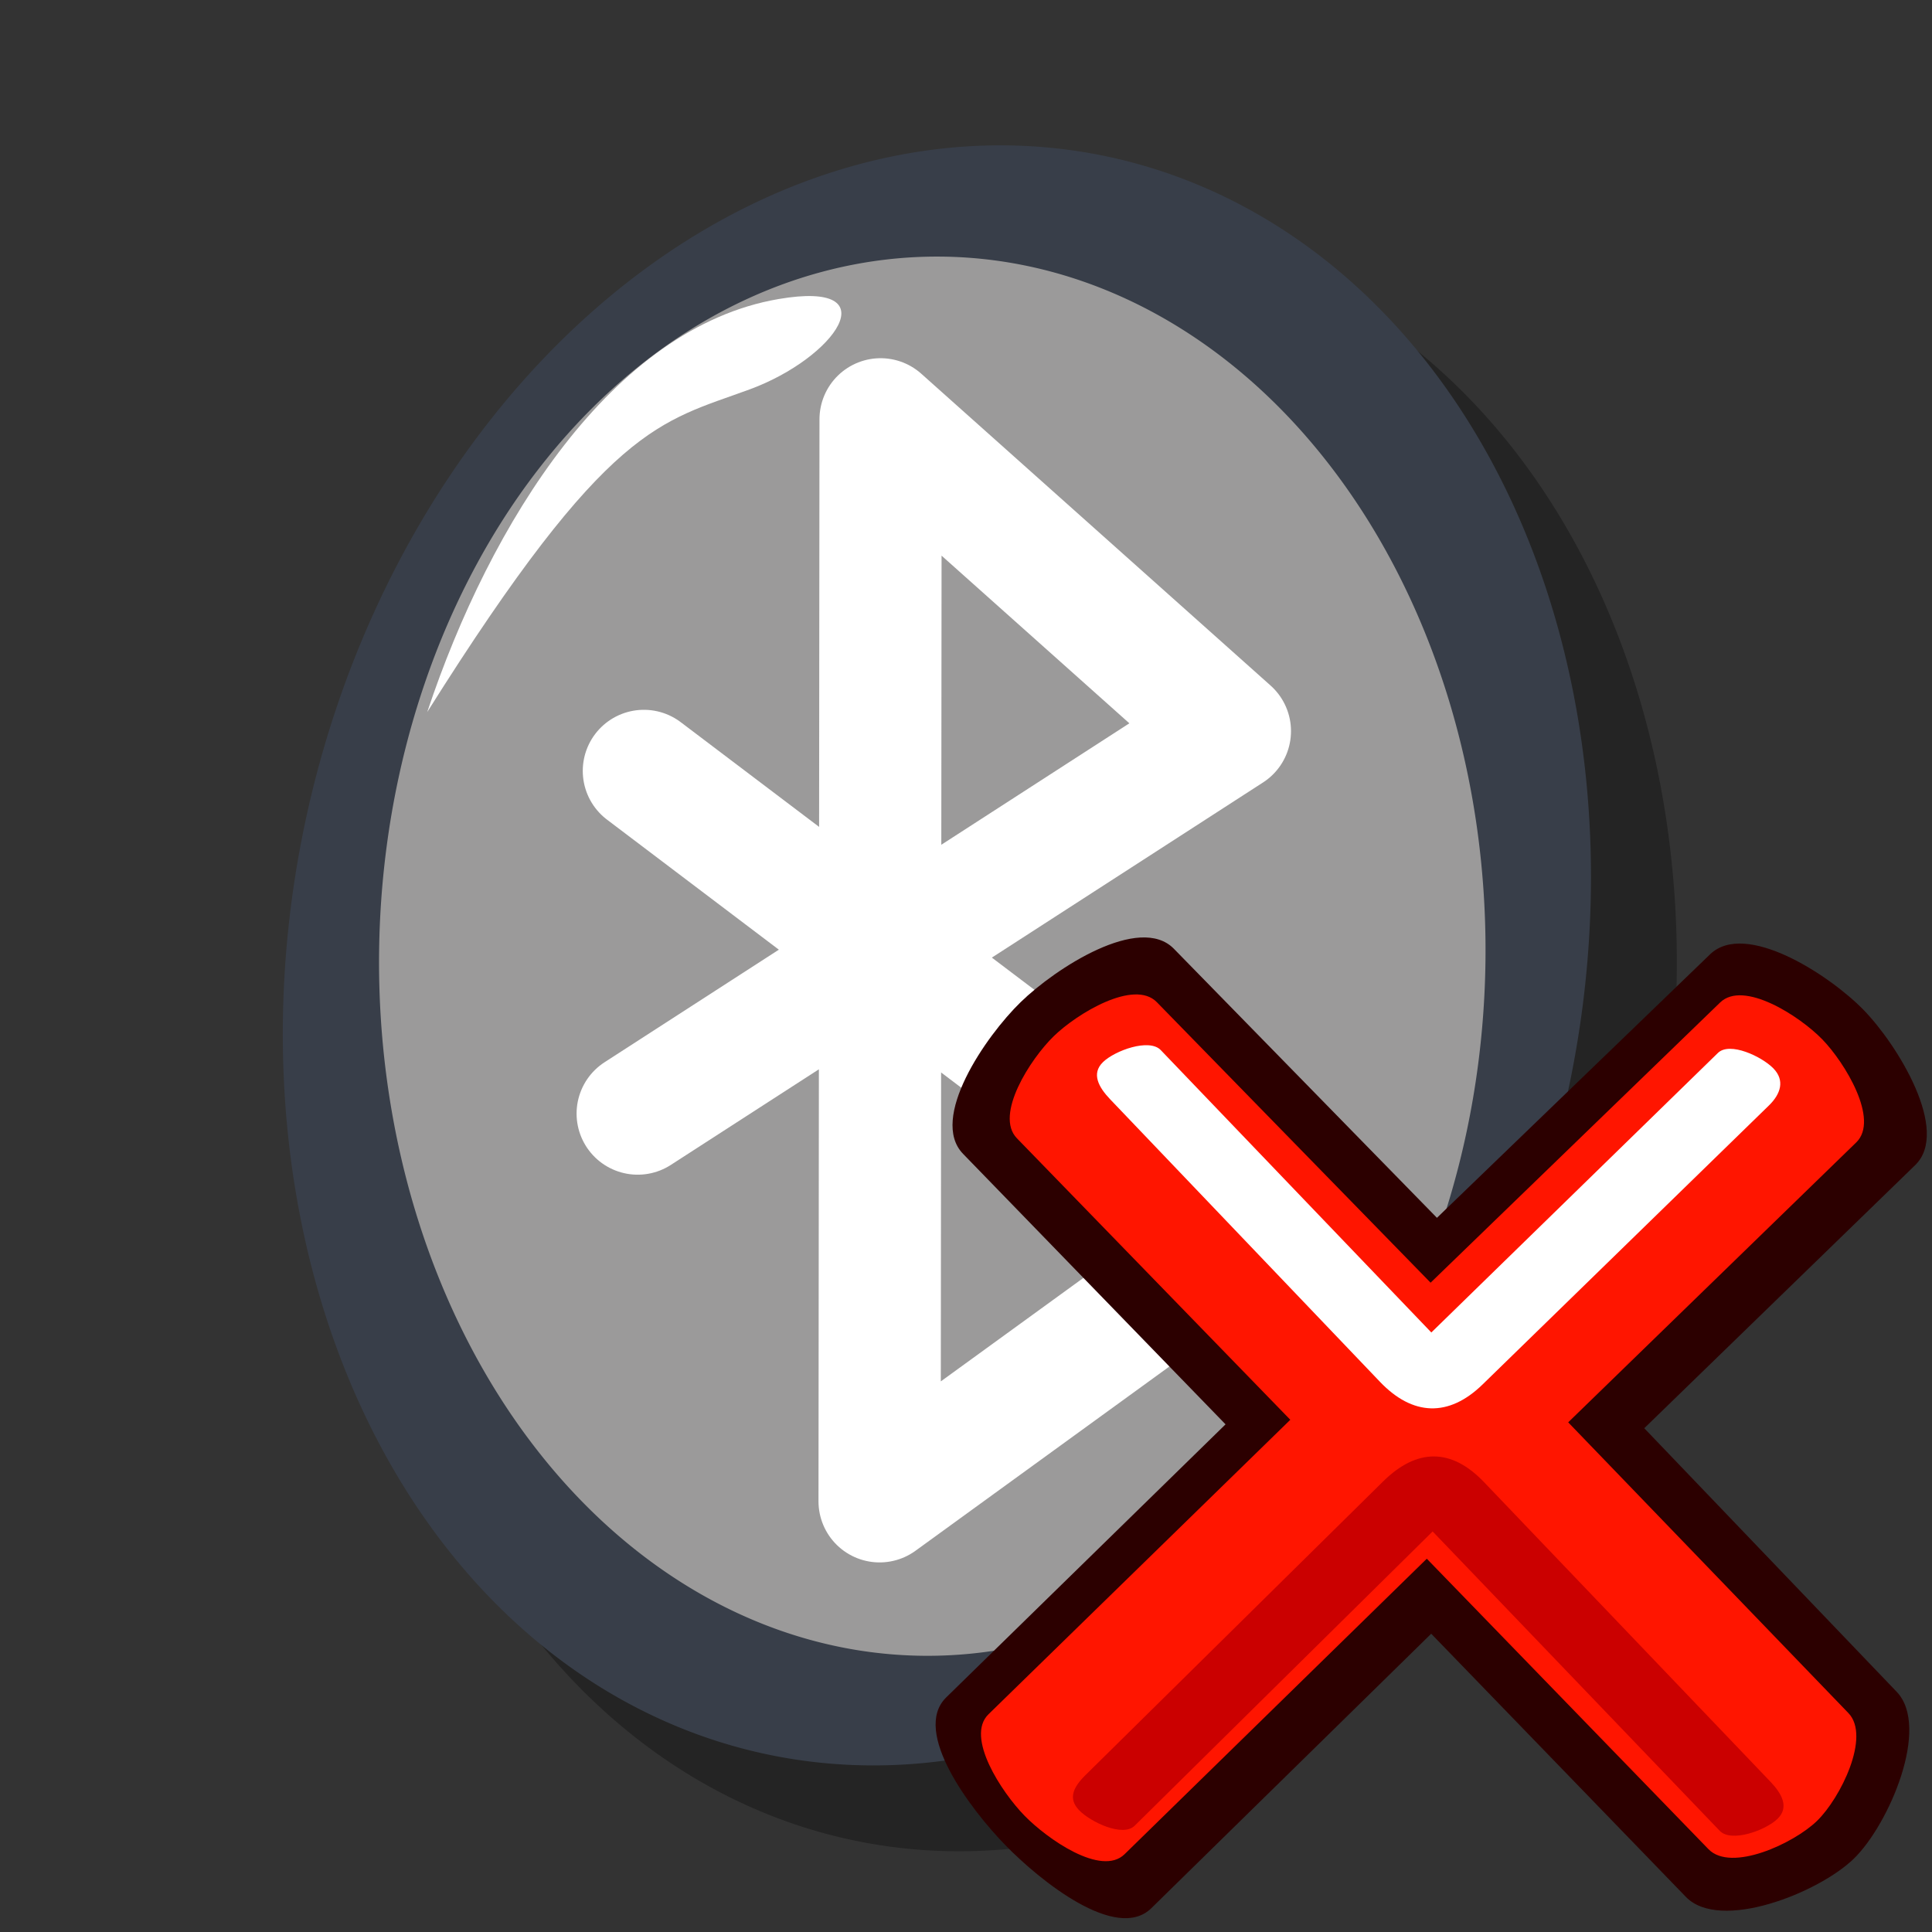 <?xml version="1.0" encoding="UTF-8" standalone="no"?>
<!-- Created with Sodipodi ("http://www.sodipodi.com/") -->

<svg
   xmlns:dc="http://purl.org/dc/elements/1.1/"
   xmlns:cc="http://creativecommons.org/ns#"
   xmlns:rdf="http://www.w3.org/1999/02/22-rdf-syntax-ns#"
   xmlns:svg="http://www.w3.org/2000/svg"
   xmlns="http://www.w3.org/2000/svg"
   xmlns:sodipodi="http://sodipodi.sourceforge.net/DTD/sodipodi-0.dtd"
   xmlns:inkscape="http://www.inkscape.org/namespaces/inkscape"
   version="1.0"
   x="0"
   y="0"
   width="90"
   height="90"
   id="svg602"
   xml:space="preserve"
   sodipodi:version="0.32"
   sodipodi:docname="bluetooth-inactive.svg"
   inkscape:version="0.48+devel r12490"
   inkscape:output_extension="org.inkscape.output.svg.inkscape"><rect width="100%" height="100%" fill="#333333" stroke="none"/><sodipodi:namedview
     id="base"
     inkscape:zoom="3.197694"
     inkscape:cx="44.521316"
     inkscape:cy="-7.4917678"
     inkscape:window-width="795"
     inkscape:window-height="623"
     inkscape:window-x="114"
     inkscape:window-y="72"
     inkscape:current-layer="svg602"
     showgrid="false"
     inkscape:window-maximized="0" /><defs
     id="defs604" /><path
     sodipodi:type="arc"
     style="opacity:1;fill:#000000;fill-opacity:0.294;fill-rule:nonzero;stroke:none;stroke-width:0.05;stroke-linecap:round;stroke-linejoin:miter;stroke-miterlimit:4;stroke-dasharray:none;stroke-opacity:1"
     id="path3134"
     sodipodi:cx="46.547913"
     sodipodi:cy="44.557739"
     sodipodi:rx="27.530712"
     sodipodi:ry="40.135136"
     d="M 74.079 44.558 A 27.531 40.135 0 1 1  19.017,44.558 A 27.531 40.135 0 1 1  74.079 44.558 z"
     transform="matrix(1.07,0.22,-0.194,0.928,6.482,-3.085)" /><path
     transform="matrix(1.07,0.22,-0.194,0.928,2.482,-7.085)"
     d="M 74.079 44.558 A 27.531 40.135 0 1 1  19.017,44.558 A 27.531 40.135 0 1 1  74.079 44.558 z"
     sodipodi:ry="40.135136"
     sodipodi:rx="27.530712"
     sodipodi:cy="44.557739"
     sodipodi:cx="46.547913"
     id="path2159"
     style="opacity:1;fill:#383e49;fill-opacity:1;fill-rule:nonzero;stroke:none;stroke-width:0.05;stroke-linecap:round;stroke-linejoin:miter;stroke-miterlimit:4;stroke-dasharray:none;stroke-opacity:1"
     sodipodi:type="arc" /><path
     sodipodi:type="arc"
     style="opacity:1;fill:#9b9a9a;fill-opacity:1;fill-rule:nonzero;stroke:none;stroke-width:0.05;stroke-linecap:round;stroke-linejoin:miter;stroke-miterlimit:4;stroke-dasharray:none;stroke-opacity:1"
     id="path2173"
     sodipodi:cx="46.547913"
     sodipodi:cy="44.557739"
     sodipodi:rx="27.530712"
     sodipodi:ry="40.135136"
     d="M 74.079 44.558 A 27.531 40.135 0 1 1  19.017,44.558 A 27.531 40.135 0 1 1  74.079 44.558 z"
     transform="matrix(0.936,8.5544862e-3,-1.0152661e-2,0.812,0.313,7.964)" /><path
     style="fill:none;fill-rule:evenodd;stroke:#ffffff;stroke-width:5.693;stroke-linecap:round;stroke-linejoin:round;stroke-miterlimit:4;stroke-dasharray:none;stroke-opacity:1"
     d="M 29.706,51.875 L 57.293,34.059 L 41.021,19.533 L 40.975,69.937 L 58.322,57.348 L 29.994,35.912"
     id="path2177"
     sodipodi:nodetypes="cccccc" /><path
     style="fill:#ffffff;fill-rule:evenodd;stroke:none;stroke-width:1px;stroke-linecap:butt;stroke-linejoin:miter;stroke-opacity:1"
     d="M 19.902,33.17 C 22.848,24.331 28.526,15.258 36.265,13.931 C 41.496,13.034 38.881,16.68 34.939,18.133 C 30.737,19.681 28.376,19.687 19.902,33.17 z "
     id="path2161"
     sodipodi:nodetypes="cssc" /><g
     id="g2769"
     transform="matrix(0.605,0,0,0.605,39.342,39.014)"><path
       inkscape:connector-curvature="0"
       sodipodi:nodetypes="csscssscssscssscs"
       id="path584"
       d="M 25.359,8.568 C 22.72,5.869 16.266,10.046 13.56,12.678 10.855,15.31 6.498,21.65 9.126,24.358 L 29.337,45.186 7.831,66.209 c -2.699,2.638 1.915,8.668 4.547,11.374 2.632,2.705 8.549,7.502 11.244,4.859 L 45.172,61.308 64.784,81.573 c 2.625,2.712 10.226,-0.314 12.931,-2.946 2.705,-2.632 5.912,-10.119 3.301,-12.845 L 61.577,45.485 82.438,25.226 C 85.145,22.596 81.105,15.991 78.473,13.286 75.841,10.58 69.363,6.373 66.647,8.993 L 45.614,29.284 Z"
       style="font-size:12px;fill:#2c0000;fill-opacity:1;fill-rule:evenodd;stroke:none" /><path
       inkscape:connector-curvature="0"
       sodipodi:nodetypes="csscssscssscssscs"
       id="path589"
       d="m 24.045,12.679 c -1.75,-1.793 -6.14,0.873 -7.936,2.62 -1.796,1.747 -4.583,6.064 -2.837,7.861 l 21.051,21.674 -23.242,22.678 c -1.793,1.749 1.018,5.999 2.765,7.794 1.747,1.796 5.924,4.73 7.715,2.979 L 44.832,55.532 66.522,77.898 c 1.744,1.798 6.565,-0.436 8.361,-2.183 1.796,-1.747 4.151,-6.494 2.413,-8.297 L 55.72,45.031 77.901,23.476 c 1.796,-1.746 -0.873,-6.14 -2.62,-7.936 -1.747,-1.796 -6.06,-4.579 -7.861,-2.837 L 45.125,34.279 Z"
       style="font-size:12px;fill:#ff1500;fill-opacity:1;fill-rule:evenodd;stroke:none" /><path
       inkscape:connector-curvature="0"
       sodipodi:nodetypes="cssscsssss"
       id="path592"
       d="M 41.477,49.574 18.55,72.195 c -0.91,0.898 -1.377,1.789 -0.486,2.705 0.891,0.916 3.366,2.089 4.275,1.191 L 45.282,53.432 67.391,76.486 c 0.885,0.922 3.532,-0.035 4.448,-0.927 0.916,-0.891 0.331,-1.939 -0.553,-2.863 L 49.236,49.632 c -2.515,-2.631 -5.168,-2.614 -7.758,-0.058 z"
       style="font-size:12px;fill:#cb0000;fill-opacity:1;fill-rule:evenodd;stroke:none" /><path
       inkscape:connector-curvature="0"
       sodipodi:nodetypes="cssscsssss"
       id="path594"
       d="m 49.128,42.115 22.05,-21.484 c 0.915,-0.892 1.235,-1.934 0.344,-2.85 -0.891,-0.916 -3.36,-2.083 -4.275,-1.191 L 45.182,38.112 24.347,16.368 c -0.884,-0.923 -3.532,0.035 -4.448,0.927 -0.916,0.891 -0.33,1.938 0.553,2.863 L 41.228,41.912 c 2.513,2.632 5.293,2.743 7.9,0.203 z"
       style="font-size:12px;fill:#ffffff;fill-opacity:1;fill-rule:evenodd;stroke:none" /></g></svg>